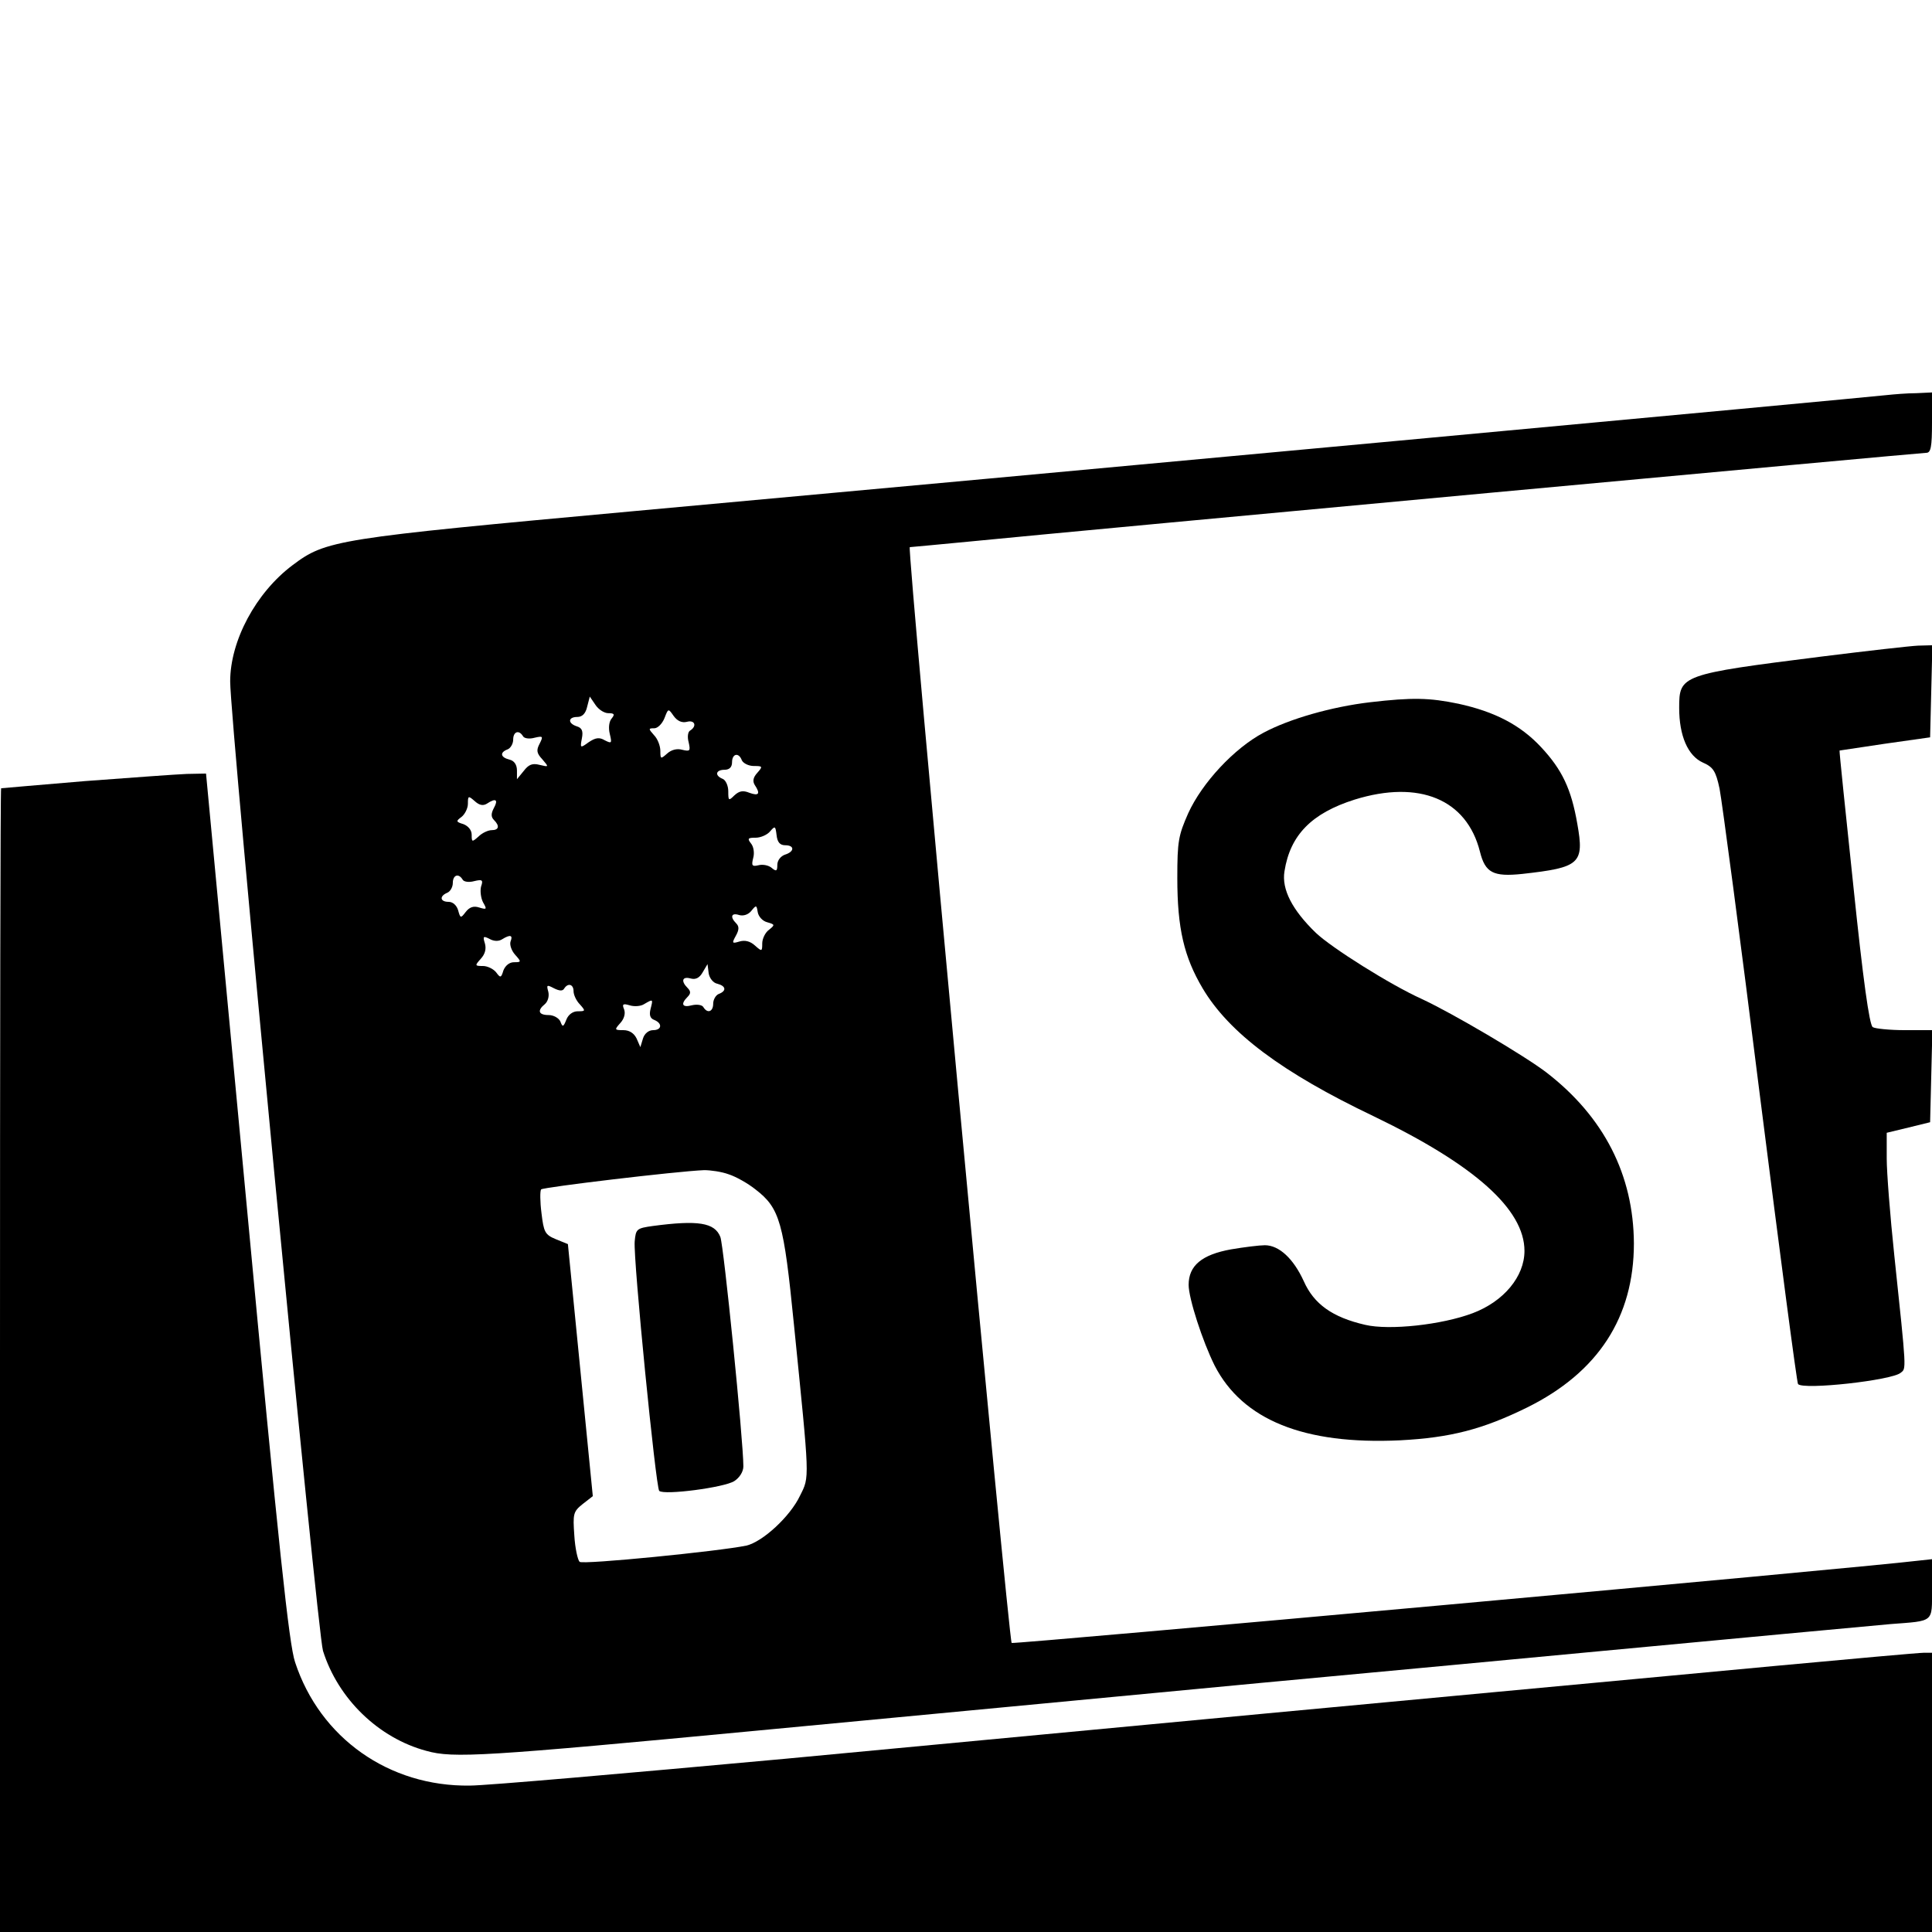 <?xml version="1.0" standalone="no"?>
<!DOCTYPE svg PUBLIC "-//W3C//DTD SVG 20010904//EN"
 "http://www.w3.org/TR/2001/REC-SVG-20010904/DTD/svg10.dtd">
<svg version="1.0" xmlns="http://www.w3.org/2000/svg"
 width="512pt" height="512pt" viewBox="0 0 512 512"
 preserveAspectRatio="xMidYMid meet">
<g transform="translate(0,512) scale(0.1,-0.1)"
fill="#000000" stroke="none">
<path d="M5000 4073 c-72 -8 -2282 -213 -3325 -308 -786 -72 -811 -76 -900
-143 -97 -73 -165 -200 -165 -308 0 -108 231 -2522 246 -2569 40 -127 147
-231 274 -265 71 -20 152 -15 880 54 377 36 975 92 1330 126 355 33 740 69
855 80 372 35 748 70 815 76 117 9 110 3 110 93 l0 79 -37 -4 c-165 -20 -2398
-222 -2402 -218 -8 8 -278 2904 -270 2904 3 0 75 7 160 15 303 30 2519 235
2534 235 12 0 15 16 15 80 l0 80 -42 -2 c-24 0 -59 -3 -78 -5z m-3388 -843
c16 0 18 -3 9 -14 -7 -8 -9 -25 -5 -41 6 -25 5 -26 -13 -17 -15 9 -25 7 -43
-5 -22 -16 -23 -16 -18 10 4 20 0 28 -13 32 -25 8 -24 25 1 25 13 0 22 9 26
27 l7 27 15 -22 c8 -12 23 -22 34 -22z m208 -23 c21 6 28 -11 9 -23 -6 -3 -8
-17 -4 -31 5 -23 4 -25 -17 -20 -14 4 -29 0 -40 -10 -17 -15 -18 -15 -18 7 0
13 -7 32 -17 42 -15 17 -15 18 1 18 9 0 21 12 27 27 10 26 10 26 24 6 10 -14
22 -19 35 -16z m-434 -38 c3 -6 17 -8 31 -4 22 5 23 4 13 -16 -9 -17 -8 -25 7
-41 18 -21 18 -21 -7 -15 -19 5 -29 1 -42 -16 l-18 -22 0 23 c0 15 -7 26 -20
29 -24 6 -26 19 -5 27 8 3 15 15 15 26 0 21 15 27 26 9z m580 -64 c4 -8 18
-15 32 -15 23 0 24 -1 9 -18 -11 -12 -13 -22 -7 -32 16 -24 11 -30 -14 -21
-17 7 -27 5 -40 -7 -15 -15 -16 -14 -16 11 0 15 -7 30 -15 33 -22 9 -18 24 5
24 13 0 20 7 20 20 0 23 18 27 26 5z m-676 -115 c24 16 31 11 19 -11 -8 -15
-8 -24 0 -32 16 -16 13 -27 -6 -27 -9 0 -25 -7 -35 -17 -17 -15 -18 -15 -18 5
0 12 -9 23 -22 28 -20 6 -20 8 -5 19 9 7 17 23 17 35 0 21 1 22 18 7 12 -11
22 -13 32 -7z m791 -110 c25 0 25 -17 -1 -25 -11 -4 -20 -15 -20 -27 0 -17 -3
-18 -15 -8 -8 7 -24 10 -35 7 -17 -4 -19 -1 -14 19 4 14 1 31 -6 39 -10 13 -8
15 13 15 13 0 31 8 38 17 13 15 14 14 17 -10 2 -19 9 -27 23 -27z m-855 -91
c3 -6 17 -8 31 -4 21 5 24 3 18 -14 -3 -11 -1 -30 5 -42 11 -19 10 -20 -10
-14 -15 5 -26 1 -36 -12 -13 -17 -14 -17 -20 5 -4 13 -14 22 -25 22 -23 0 -25
15 -4 24 8 3 15 15 15 26 0 21 15 27 26 9z m807 -113 c21 -6 21 -7 5 -20 -10
-7 -18 -24 -18 -36 0 -22 -1 -22 -19 -6 -13 12 -27 15 -41 11 -20 -6 -21 -5
-10 15 9 16 9 25 1 33 -17 17 -13 29 8 22 11 -3 24 1 32 11 13 16 14 16 17 -3
2 -12 13 -24 25 -27z m-702 -45 c21 13 29 11 22 -6 -3 -9 3 -25 12 -35 17 -19
17 -20 -3 -20 -12 0 -23 -9 -28 -22 -6 -20 -8 -20 -19 -5 -7 9 -23 17 -35 17
-22 0 -22 1 -6 19 12 13 15 27 11 41 -6 19 -4 20 12 12 12 -7 25 -7 34 -1z
m570 -118 c23 -6 25 -19 4 -27 -8 -3 -15 -15 -15 -26 0 -21 -15 -27 -26 -9 -3
6 -17 8 -30 5 -26 -7 -31 3 -12 22 9 9 9 15 0 24 -18 18 -14 31 8 25 14 -4 24
2 32 16 l13 22 3 -24 c2 -13 12 -26 23 -28z m-406 -13 c10 16 25 12 25 -7 0
-9 7 -25 17 -35 15 -17 15 -18 -6 -18 -13 0 -25 -9 -30 -22 -8 -20 -10 -21
-16 -5 -4 9 -18 17 -31 17 -27 0 -31 12 -10 29 8 7 12 21 9 33 -5 18 -4 19 15
9 14 -7 23 -8 27 -1z m229 -54 c-4 -16 -1 -25 10 -29 22 -9 20 -27 -3 -27 -12
0 -23 -9 -27 -22 l-7 -23 -10 23 c-7 14 -19 22 -35 22 -24 0 -24 1 -8 19 10
11 14 25 10 36 -6 14 -3 16 14 11 12 -4 30 -3 39 3 24 14 24 14 17 -13z m207
-438 c19 -6 51 -24 71 -40 65 -50 75 -87 102 -358 42 -417 42 -402 16 -454
-26 -55 -99 -122 -142 -132 -72 -15 -434 -51 -442 -43 -5 5 -12 36 -14 70 -4
57 -3 63 22 83 l27 21 -33 334 -33 334 -32 13 c-29 12 -32 19 -38 69 -4 31 -4
59 -1 63 7 6 359 48 432 51 17 0 46 -4 65 -11z"/>
<path d="M1730 1871 c-43 -6 -45 -8 -48 -41 -4 -48 56 -652 65 -661 13 -12
173 9 199 26 14 9 24 25 24 39 0 69 -52 585 -61 608 -15 38 -59 45 -179 29z"/>
<path d="M4827 3380 c-373 -47 -377 -49 -377 -136 0 -74 23 -127 63 -145 27
-12 34 -22 44 -69 6 -30 55 -397 107 -814 53 -418 98 -762 101 -764 15 -16
249 10 272 30 15 12 16 0 -17 312 -11 104 -20 219 -20 256 l0 68 58 14 57 14
3 122 3 122 -73 0 c-40 0 -79 4 -85 8 -9 5 -26 129 -51 370 -21 199 -38 362
-37 363 0 0 54 8 120 18 l120 17 3 122 3 122 -38 -1 c-21 -1 -136 -14 -256
-29z"/>
<path d="M3631 3259 c-102 -12 -214 -44 -283 -81 -77 -41 -162 -132 -199 -213
-26 -59 -29 -74 -29 -172 0 -134 18 -209 67 -292 70 -118 210 -223 453 -339
268 -129 400 -247 400 -357 0 -68 -55 -134 -137 -165 -82 -31 -221 -46 -285
-31 -87 20 -136 55 -163 116 -27 59 -65 95 -103 95 -14 0 -55 -5 -90 -11 -77
-14 -112 -43 -112 -94 0 -36 37 -150 69 -214 74 -144 237 -210 491 -198 134 7
219 29 337 87 188 93 283 239 283 435 -1 181 -79 335 -232 453 -59 45 -249
157 -331 195 -82 37 -238 135 -280 175 -62 60 -91 115 -83 163 15 96 72 154
186 190 171 53 297 1 332 -138 14 -56 35 -67 112 -59 153 17 165 27 146 133
-16 92 -40 143 -96 203 -55 59 -123 94 -219 115 -77 16 -122 17 -234 4z"/>
<path d="M225 3050 c-121 -10 -221 -19 -222 -19 -2 -1 -3 -683 -3 -1516 l0
-1515 2560 0 2560 0 0 370 0 370 -22 0 c-12 0 -190 -16 -395 -35 -205 -19
-543 -51 -750 -70 -388 -36 -568 -53 -1873 -176 -415 -38 -791 -71 -835 -71
-214 -3 -397 126 -463 327 -16 47 -43 300 -128 1208 l-108 1147 -51 -1 c-27
-1 -149 -10 -270 -19z"/>
</g>
</svg>
